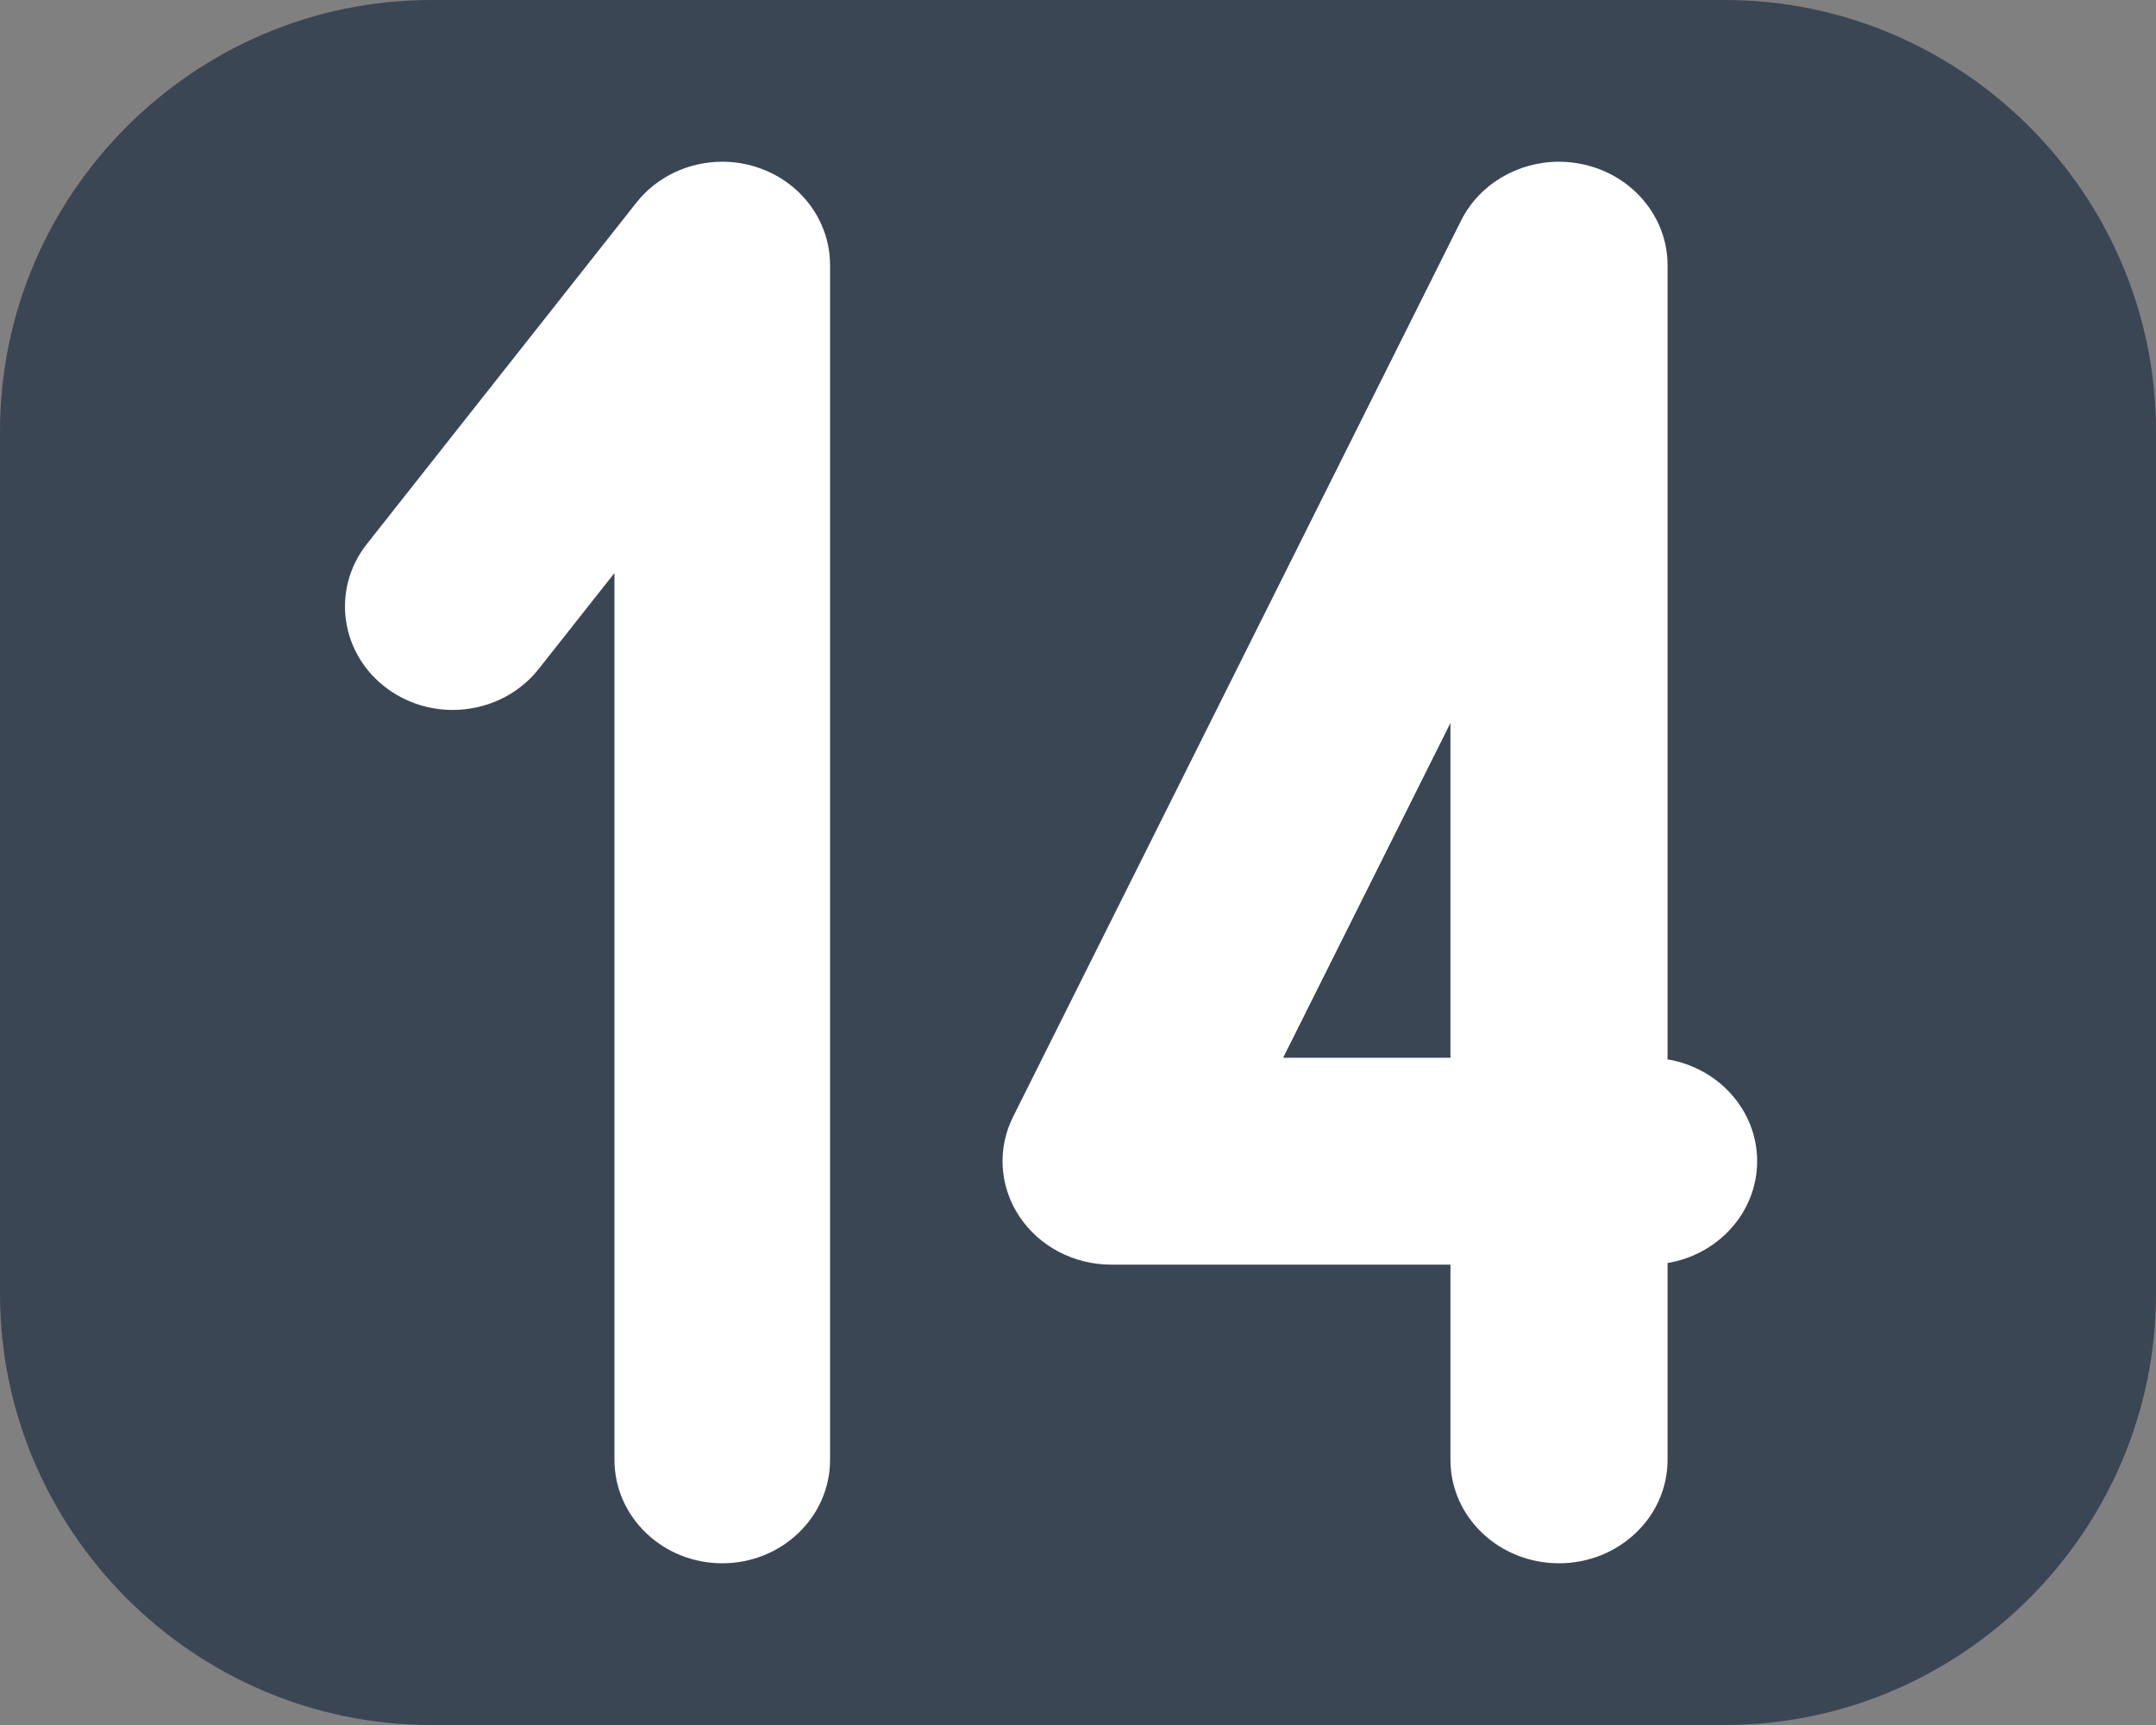 <?xml version="1.0" encoding="UTF-8" standalone="no"?>
<!-- Generator: Adobe Illustrator 19.2.1, SVG Export Plug-In . SVG Version: 6.00 Build 0)  -->

<svg
   xmlns:dc="http://purl.org/dc/elements/1.1/"
   xmlns:cc="http://creativecommons.org/ns#"
   xmlns:rdf="http://www.w3.org/1999/02/22-rdf-syntax-ns#"
   xmlns:svg="http://www.w3.org/2000/svg"
   xmlns="http://www.w3.org/2000/svg"
   xmlns:sodipodi="http://sodipodi.sourceforge.net/DTD/sodipodi-0.dtd"
   xmlns:inkscape="http://www.inkscape.org/namespaces/inkscape"
   version="1.1"
   id="Ebene_1"
   x="0px"
   y="0px"
   width="20px"
   height="16px"
   viewBox="0 0 20 16"
   style="enable-background:new 0 0 20 16;"
   xml:space="preserve"
   inkscape:version="0.91 r13725"
   sodipodi:docname="fourteen.svg"><rect x="0" y="0" width="20" height="16" fill="#808080" stroke="none"/><defs
     id="defs19" /><sodipodi:namedview
     pagecolor="#ffffff"
     bordercolor="#666666"
     borderopacity="1"
     objecttolerance="10"
     gridtolerance="10"
     guidetolerance="10"
     inkscape:pageopacity="0"
     inkscape:pageshadow="2"
     inkscape:window-width="1680"
     inkscape:window-height="988"
     id="namedview17"
     showgrid="false"
     inkscape:zoom="20.48"
     inkscape:cx="-6.3499991"
     inkscape:cy="7.2926341"
     inkscape:window-x="1358"
     inkscape:window-y="-8"
     inkscape:window-maximized="1"
     inkscape:current-layer="Ebene_1" /><style
     type="text/css"
     id="style3">
	.st0{fill:none;}
	.st1{fill:#F27019;}
	.st2{fill:#FFFFFF;}
</style><rect
     class="st0"
     width="20"
     height="16"
     id="rect5" /><g
     id="g7"><path
       class="st1"
       d="m 20,12 c 0,2.2 -1.8,4 -4,4 L 4,16 C 1.8,16 0,14.2 0,12 L 0,4 C 0,1.8 1.8,0 4,0 l 12,0 c 2.2,0 4,1.8 4,4 l 0,8 z"
       id="path9"
       style="fill:#3b4654;fill-opacity:1"
       inkscape:connector-curvature="0" /></g><path
     inkscape:connector-curvature="0"
     style="fill:#ffffff;fill-opacity:1"
     d="M 7.018,1.55 C 6.914,1.516 6.806,1.5 6.7,1.5 6.393,1.5 6.095,1.636 5.903,1.88 L 3.403,5.046 c -0.333,0.422 -0.247,1.024 0.193,1.344 0.181,0.131 0.393,0.195 0.603,0.195 0.302,0 0.601,-0.131 0.798,-0.38 l 0.703,-0.89 0,8.226 C 5.7,14.07 6.148,14.5 6.7,14.5 7.252,14.5 7.7,14.07 7.7,13.541 L 7.7,2.459 C 7.7,2.047 7.426,1.681 7.018,1.55 Z"
     id="path11-2-6" /><path
     inkscape:connector-curvature="0"
     style="fill:#ffffff;fill-opacity:1"
     d="m 15.469,9.826 0,-7.366 c 0,-0.448 -0.326,-0.837 -0.785,-0.936 C 14.61,1.508 14.535,1.5 14.462,1.5 14.08,1.5 13.722,1.708 13.553,2.047 L 9.398,10.358 c -0.149,0.297 -0.127,0.646 0.058,0.925 0.185,0.278 0.506,0.447 0.852,0.447 l 3.147,0 0,1.811 c 0,0.53 0.451,0.959 1.007,0.959 0.556,0 1.007,-0.43 1.007,-0.959 l 0,-1.826 C 15.941,11.636 16.3,11.243 16.3,10.77 16.3,10.298 15.941,9.905 15.469,9.826 Z m -2.014,-0.015 -1.552,0 1.552,-3.105 0,3.105 z"
     id="path11" /></svg>